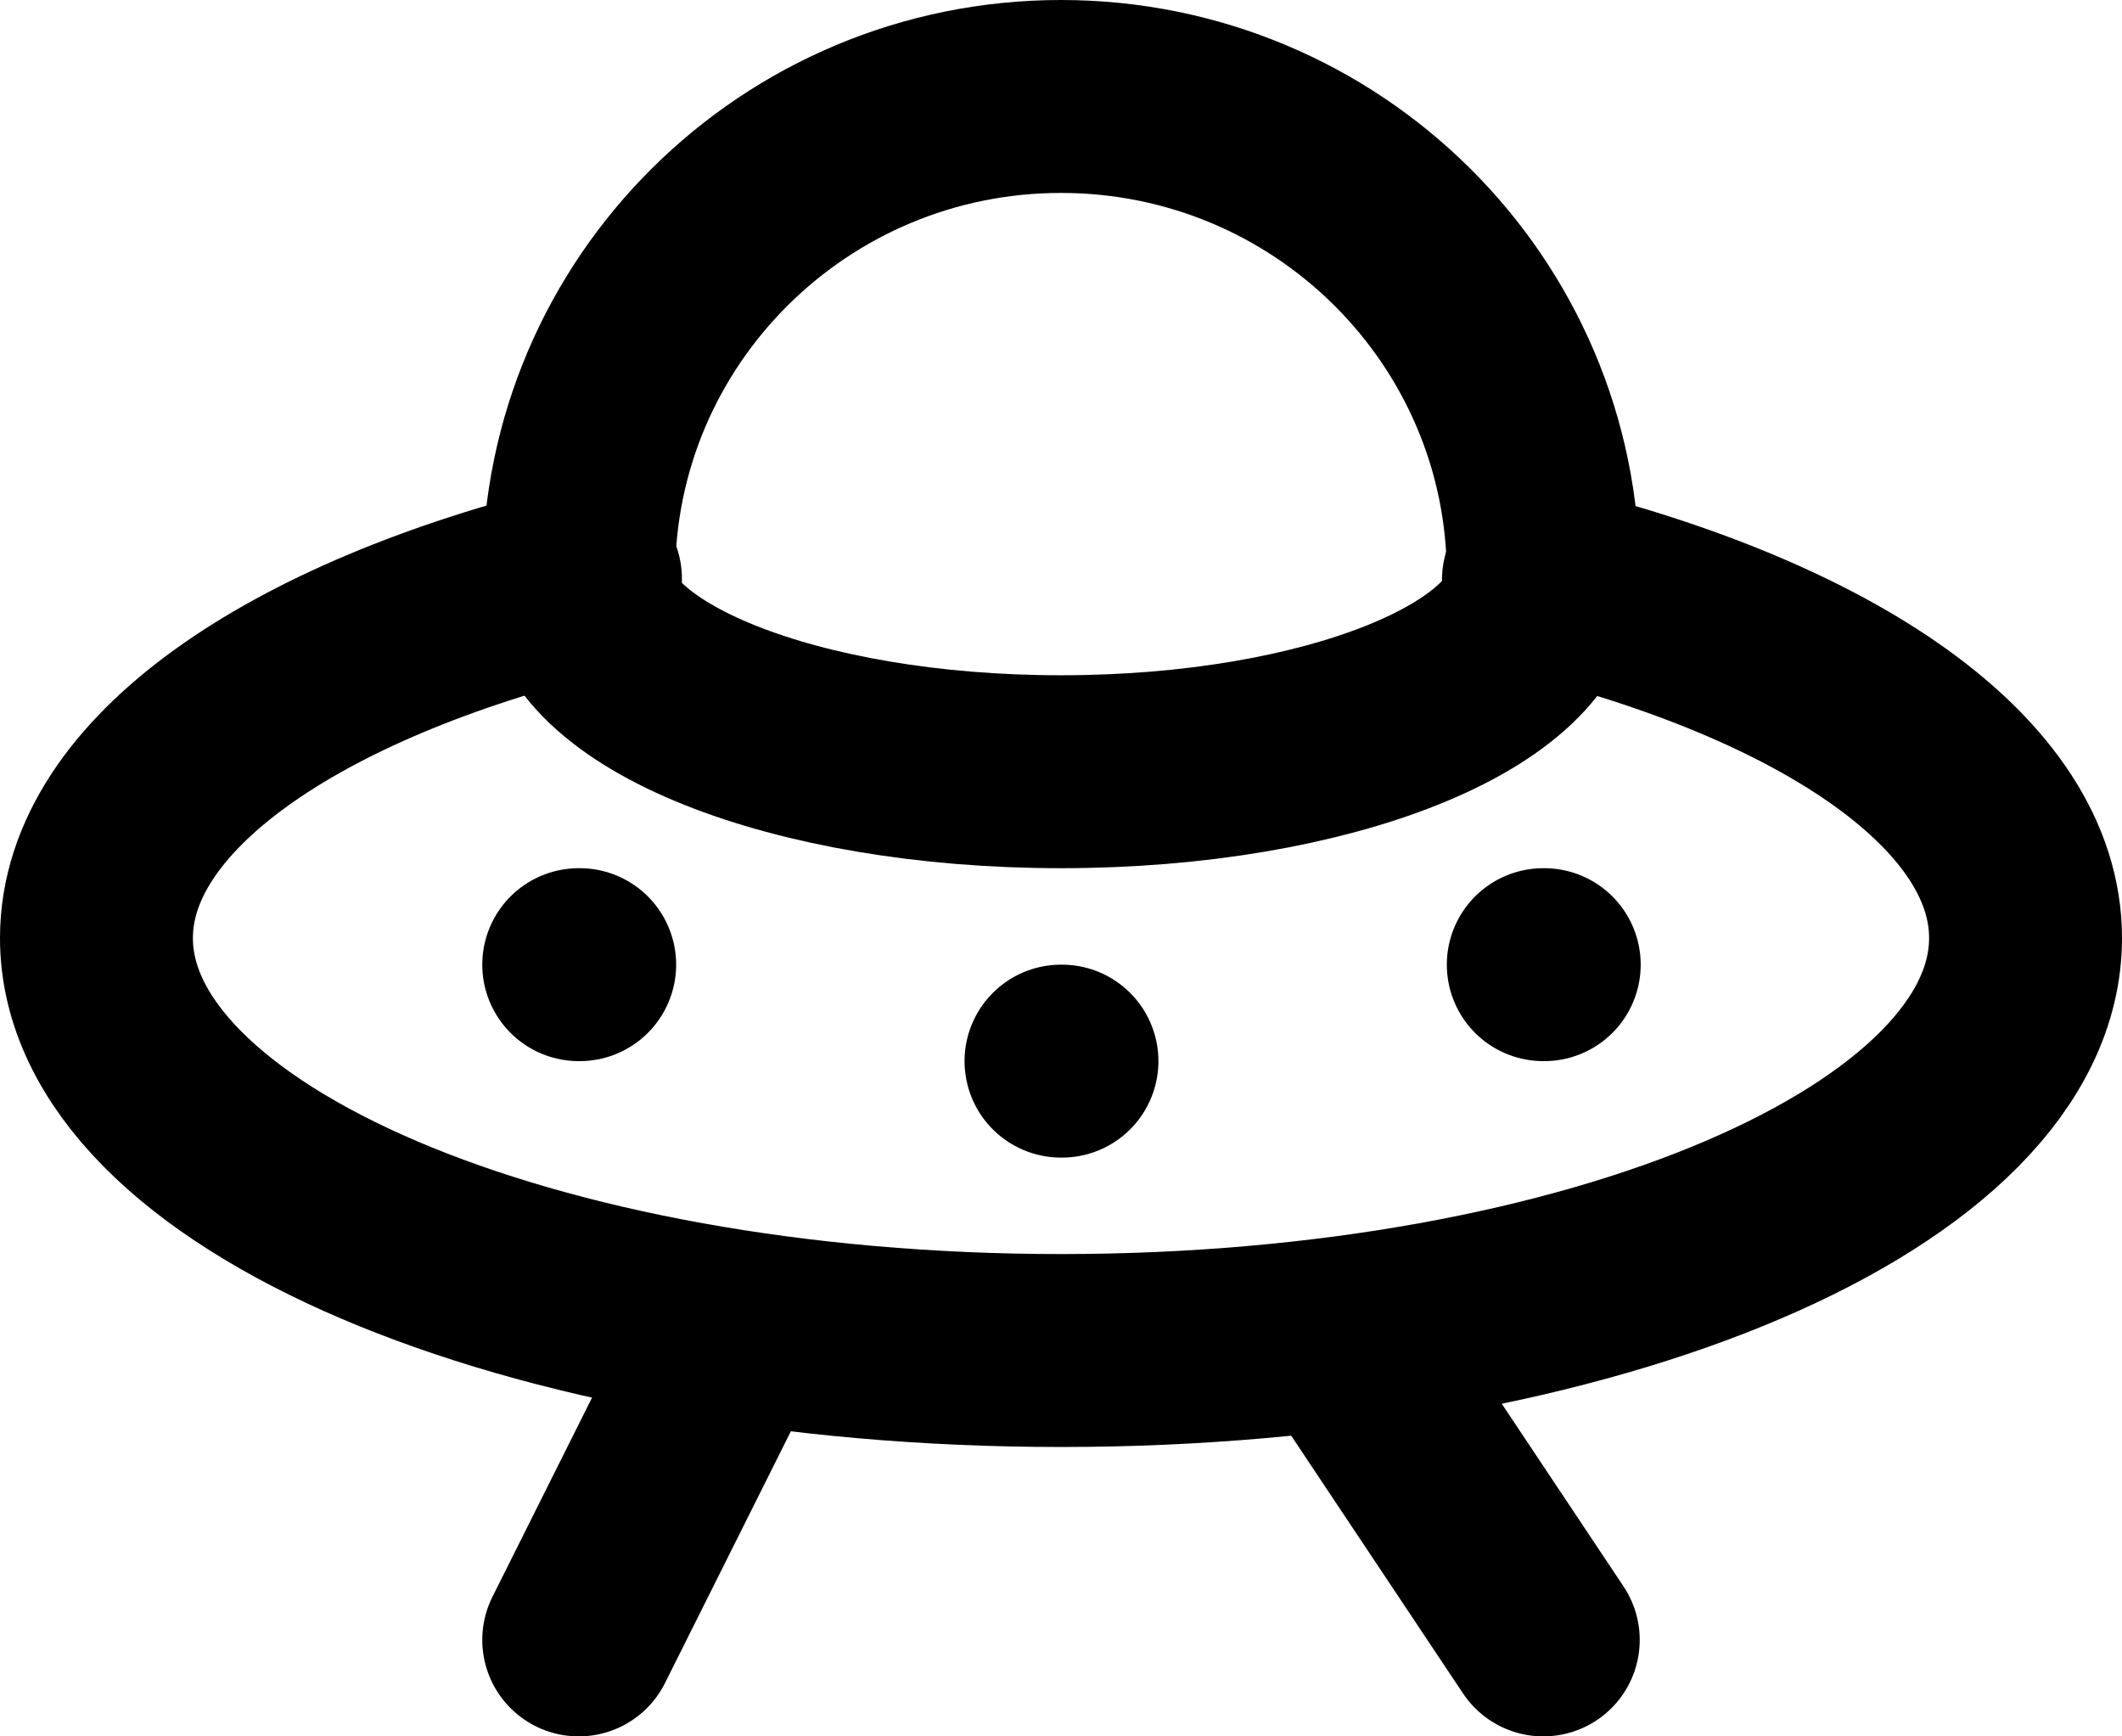 <svg width="22" height="18" viewBox="0 0 22 18" fill="none" xmlns="http://www.w3.org/2000/svg">
<path d="M15.95 6.01C18.97 6.749 21 8.133 21 9.724C21 12.091 16.52 14 11 14C5.48 14 1 12.091 1 9.724C1 8.134 3.04 6.739 6.07 6" stroke="black" stroke-width="2" stroke-linecap="round" stroke-linejoin="round"/>
<path d="M14 14L16 17M7.5 14L6 17M11 11H11.01M6 10H6.01M16 10H16.01M6 6C6 7.105 8.239 8 11 8C13.761 8 16 7.105 16 6V5.965C16 3.223 13.761 1 11 1C8.239 1 6 3.223 6 5.965V6Z" stroke="black" stroke-width="2" stroke-linecap="round" stroke-linejoin="round"/>
</svg>
